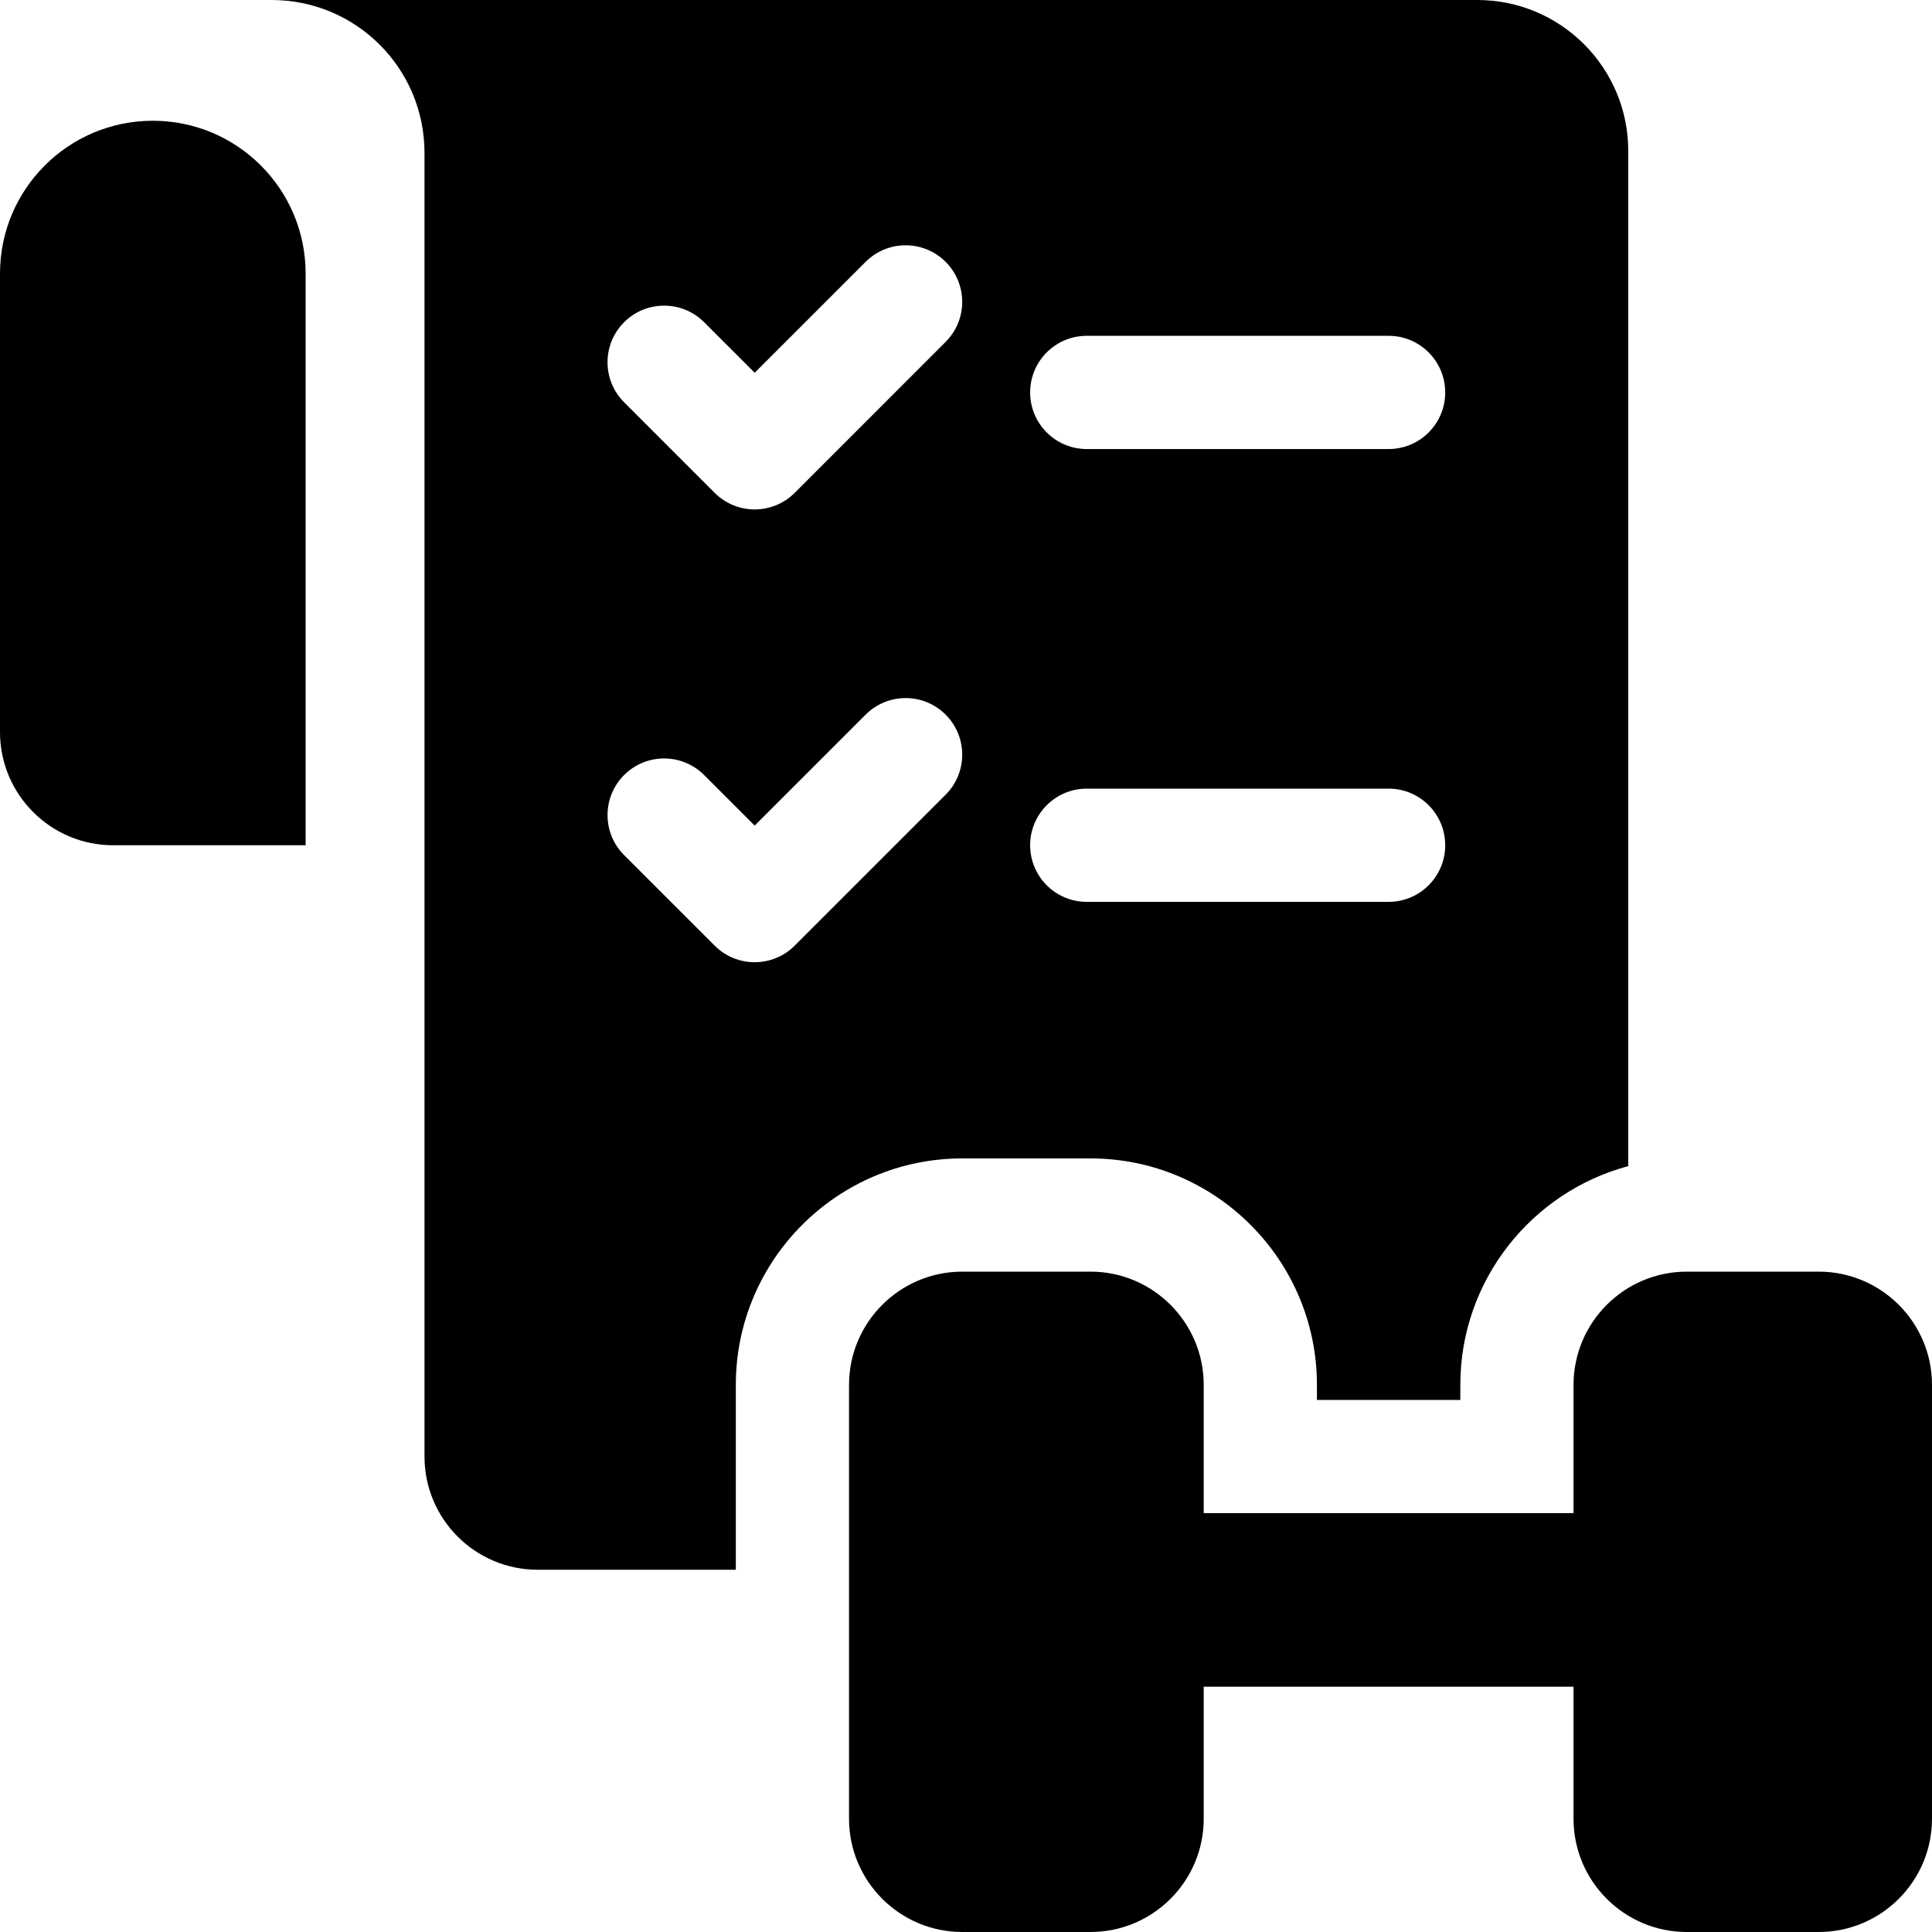 <svg width="50" height="50" viewBox="0 0 50 50" fill="none" xmlns="http://www.w3.org/2000/svg">
<g clip-path="url(#clip0_38_28)">
<path d="M3.955 3.125C1.771 3.125 0 4.896 0 7.08V18.945C0 20.563 1.312 21.875 2.93 21.875H7.91V7.08C7.91 4.896 6.139 3.125 3.955 3.125ZM47.07 32.91H43.652C42.037 32.91 40.723 34.225 40.723 35.84V39.16H31.152V35.84C31.152 34.225 29.838 32.91 28.223 32.91H24.902C23.287 32.91 21.973 34.225 21.973 35.84V47.07C21.973 48.685 23.287 50 24.902 50H28.223C29.838 50 31.152 48.685 31.152 47.07V43.652H40.723V47.07C40.723 48.685 42.037 50 43.652 50H47.07C48.685 50 50 48.685 50 47.07V35.84C50 34.225 48.685 32.91 47.07 32.91Z" fill="black"/>
<path d="M28.223 29.98C31.453 29.98 34.082 32.609 34.082 35.84V36.23H37.793V35.84C37.793 33.133 39.64 30.848 42.139 30.179V3.906C42.139 1.749 40.39 0 38.232 0H7.031C8.123 0 9.112 0.442 9.828 1.158C10.544 1.874 10.986 2.863 10.986 3.955V37.695C10.986 39.313 12.298 40.625 13.916 40.625H19.043V35.84C19.043 32.609 21.672 29.98 24.902 29.98H28.223ZM28.125 8.691H35.938C36.746 8.691 37.402 9.347 37.402 10.156C37.402 10.965 36.746 11.621 35.938 11.621H28.125C27.316 11.621 26.66 10.965 26.66 10.156C26.66 9.347 27.316 8.691 28.125 8.691ZM28.125 20.41H35.938C36.746 20.41 37.402 21.066 37.402 21.875C37.402 22.684 36.746 23.34 35.938 23.34H28.125C27.316 23.34 26.66 22.684 26.66 21.875C26.66 21.066 27.316 20.41 28.125 20.41ZM16.152 8.339C16.724 7.767 17.651 7.767 18.223 8.339L19.531 9.647L22.402 6.777C22.974 6.205 23.901 6.205 24.473 6.777C25.045 7.349 25.045 8.276 24.473 8.848L20.567 12.755C20.281 13.04 19.906 13.184 19.531 13.184C19.156 13.184 18.781 13.04 18.495 12.755L16.152 10.411C15.58 9.839 15.58 8.911 16.152 8.339ZM20.567 24.473C20.281 24.759 19.906 24.902 19.531 24.902C19.156 24.902 18.781 24.759 18.495 24.473L16.152 22.13C15.58 21.558 15.58 20.63 16.152 20.058C16.724 19.486 17.651 19.486 18.223 20.058L19.531 21.366L22.402 18.495C22.974 17.923 23.901 17.923 24.473 18.495C25.045 19.067 25.045 19.995 24.473 20.567L20.567 24.473Z" fill="black"/>
</g>
<defs>
<clipPath id="clip0_38_28">
<rect width="50" height="50" fill="white"/>
</clipPath>
</defs>
</svg>
